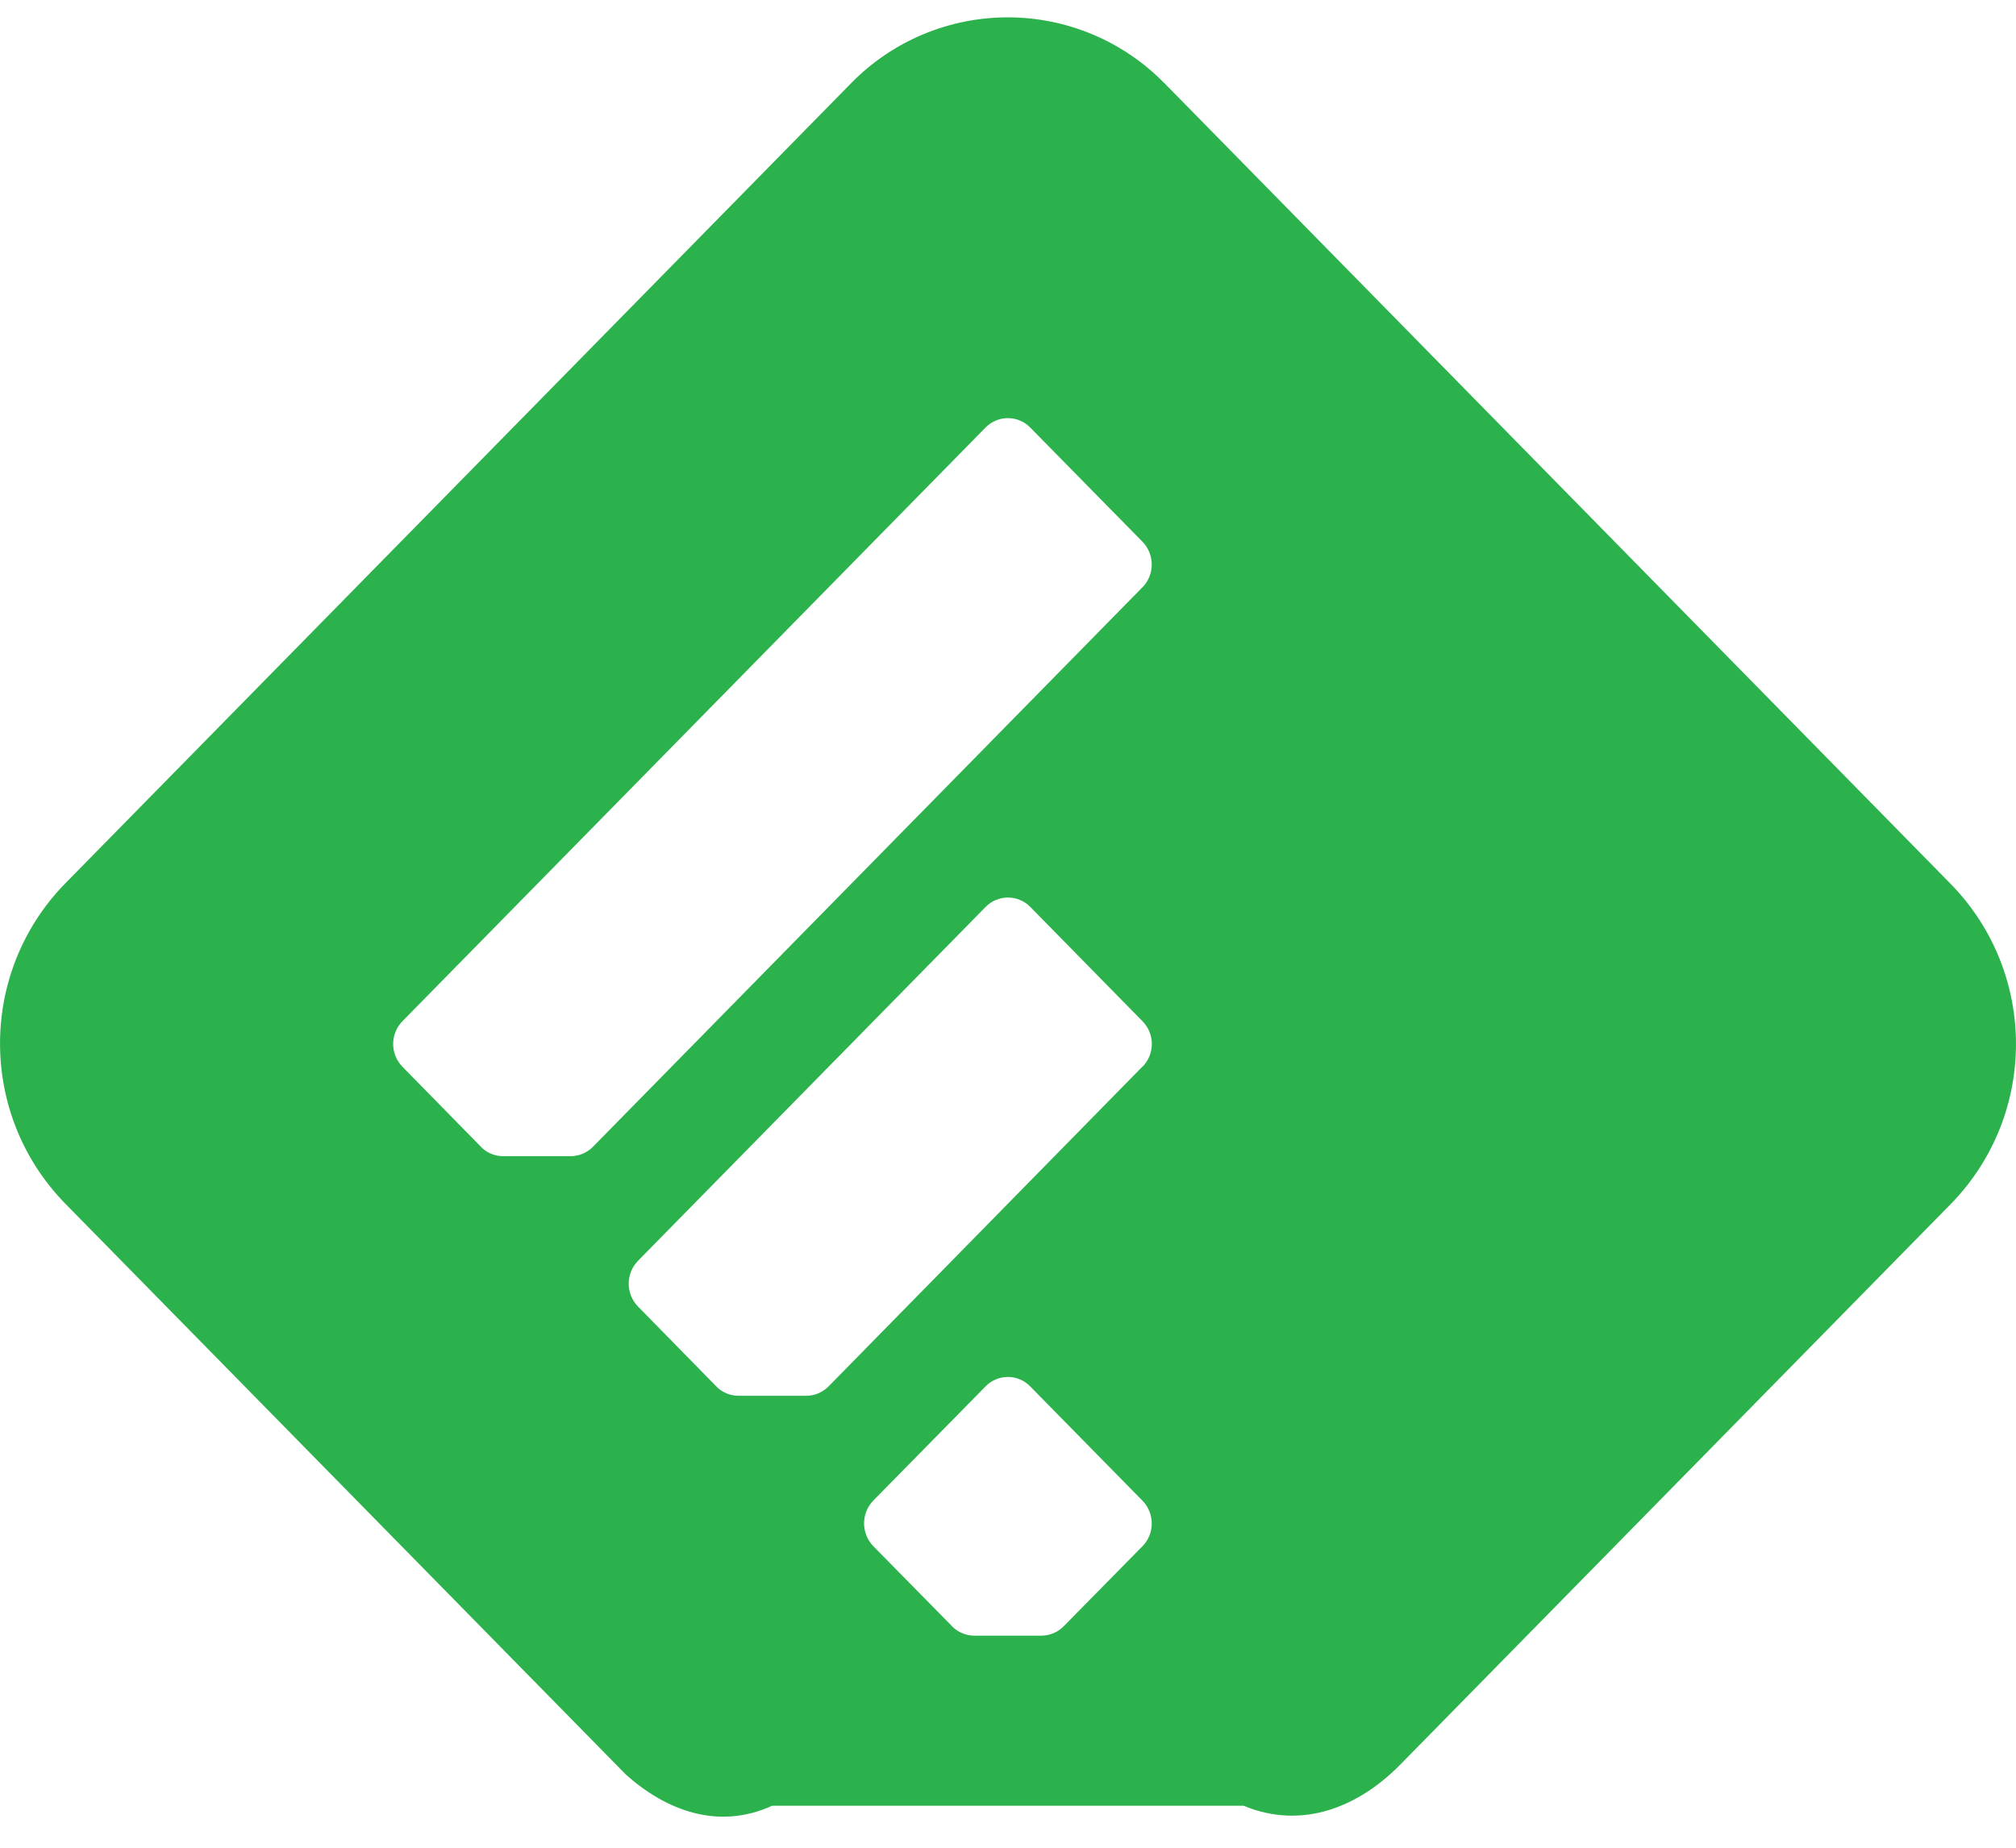 ﻿<?xml version="1.0" encoding="utf-8"?>
<svg version="1.1" xmlns:xlink="http://www.w3.org/1999/xlink" width="48px" height="44px" xmlns="http://www.w3.org/2000/svg">
  <defs>
    <pattern id="BGPattern" patternUnits="userSpaceOnUse" alignment="0 0" imageRepeat="None" />
    <mask fill="white" id="Clip6886">
      <path d="M 27.722 1.978  L 27.72 1.978  C 26.739 0.977  25.396 0.413  23.994 0.413  C 22.592 0.413  21.249 0.977  20.268 1.978  L 1.536 21.054  C -0.511 23.17  -0.511 26.528  1.536 28.644  L 14.904 42.26  C 15.862 43.114  17.1 43.587  18.384 43  L 29.61 43  C 31.02 43.587  32.37 43.016  33.354 42.006  L 46.462 28.656  C 48.512 26.541  48.512 23.181  46.462 21.066  L 27.722 1.978  Z M 27.202 36.822  L 27.2 36.822  L 25.33 38.722  C 25.19 38.868  24.996 38.95  24.794 38.95  L 23.194 38.95  C 23.011 38.948  22.836 38.88  22.7 38.758  L 20.792 36.818  C 20.5 36.516  20.5 36.036  20.792 35.734  L 23.466 33.014  C 23.605 32.87  23.797 32.789  23.997 32.789  C 24.197 32.789  24.389 32.87  24.528 33.014  L 27.202 35.736  C 27.496 36.038  27.496 36.52  27.202 36.822  Z M 27.204 25.4  L 27.2 25.4  L 19.726 33.016  C 19.584 33.159  19.391 33.239  19.19 33.238  L 17.592 33.238  C 17.408 33.239  17.23 33.173  17.092 33.052  L 15.19 31.112  C 14.896 30.809  14.896 30.327  15.19 30.024  L 23.468 21.596  C 23.608 21.453  23.799 21.373  23.999 21.373  C 24.199 21.373  24.39 21.453  24.53 21.596  L 27.204 24.32  C 27.498 24.62  27.498 25.1  27.204 25.4  Z M 27.202 13.986  L 27.2 13.986  L 14.12 27.306  C 13.979 27.451  13.786 27.533  13.584 27.532  L 11.984 27.532  C 11.801 27.533  11.623 27.466  11.486 27.344  L 9.58 25.4  C 9.288 25.099  9.288 24.621  9.58 24.32  L 23.466 10.18  C 23.606 10.037  23.797 9.957  23.997 9.957  C 24.197 9.957  24.388 10.037  24.528 10.18  L 27.202 12.9  C 27.496 13.202  27.496 13.684  27.202 13.986  Z " fill-rule="evenodd" />
    </mask>
  </defs>
  <g>
    <path d="M 27.722 1.978  L 27.72 1.978  C 26.739 0.977  25.396 0.413  23.994 0.413  C 22.592 0.413  21.249 0.977  20.268 1.978  L 1.536 21.054  C -0.511 23.17  -0.511 26.528  1.536 28.644  L 14.904 42.26  C 15.862 43.114  17.1 43.587  18.384 43  L 29.61 43  C 31.02 43.587  32.37 43.016  33.354 42.006  L 46.462 28.656  C 48.512 26.541  48.512 23.181  46.462 21.066  L 27.722 1.978  Z M 27.202 36.822  L 27.2 36.822  L 25.33 38.722  C 25.19 38.868  24.996 38.95  24.794 38.95  L 23.194 38.95  C 23.011 38.948  22.836 38.88  22.7 38.758  L 20.792 36.818  C 20.5 36.516  20.5 36.036  20.792 35.734  L 23.466 33.014  C 23.605 32.87  23.797 32.789  23.997 32.789  C 24.197 32.789  24.389 32.87  24.528 33.014  L 27.202 35.736  C 27.496 36.038  27.496 36.52  27.202 36.822  Z M 27.204 25.4  L 27.2 25.4  L 19.726 33.016  C 19.584 33.159  19.391 33.239  19.19 33.238  L 17.592 33.238  C 17.408 33.239  17.23 33.173  17.092 33.052  L 15.19 31.112  C 14.896 30.809  14.896 30.327  15.19 30.024  L 23.468 21.596  C 23.608 21.453  23.799 21.373  23.999 21.373  C 24.199 21.373  24.39 21.453  24.53 21.596  L 27.204 24.32  C 27.498 24.62  27.498 25.1  27.204 25.4  Z M 27.202 13.986  L 27.2 13.986  L 14.12 27.306  C 13.979 27.451  13.786 27.533  13.584 27.532  L 11.984 27.532  C 11.801 27.533  11.623 27.466  11.486 27.344  L 9.58 25.4  C 9.288 25.099  9.288 24.621  9.58 24.32  L 23.466 10.18  C 23.606 10.037  23.797 9.957  23.997 9.957  C 24.197 9.957  24.388 10.037  24.528 10.18  L 27.202 12.9  C 27.496 13.202  27.496 13.684  27.202 13.986  Z " fill-rule="nonzero" fill="rgba(43, 178, 76, 1)" stroke="none" class="fill" />
    <path d="M 27.722 1.978  L 27.72 1.978  C 26.739 0.977  25.396 0.413  23.994 0.413  C 22.592 0.413  21.249 0.977  20.268 1.978  L 1.536 21.054  C -0.511 23.17  -0.511 26.528  1.536 28.644  L 14.904 42.26  C 15.862 43.114  17.1 43.587  18.384 43  L 29.61 43  C 31.02 43.587  32.37 43.016  33.354 42.006  L 46.462 28.656  C 48.512 26.541  48.512 23.181  46.462 21.066  L 27.722 1.978  Z " stroke-width="0" stroke-dasharray="0" stroke="rgba(255, 255, 255, 0)" fill="none" class="stroke" mask="url(#Clip6886)" />
    <path d="M 27.202 36.822  L 27.2 36.822  L 25.33 38.722  C 25.19 38.868  24.996 38.95  24.794 38.95  L 23.194 38.95  C 23.011 38.948  22.836 38.88  22.7 38.758  L 20.792 36.818  C 20.5 36.516  20.5 36.036  20.792 35.734  L 23.466 33.014  C 23.605 32.87  23.797 32.789  23.997 32.789  C 24.197 32.789  24.389 32.87  24.528 33.014  L 27.202 35.736  C 27.496 36.038  27.496 36.52  27.202 36.822  Z " stroke-width="0" stroke-dasharray="0" stroke="rgba(255, 255, 255, 0)" fill="none" class="stroke" mask="url(#Clip6886)" />
    <path d="M 27.204 25.4  L 27.2 25.4  L 19.726 33.016  C 19.584 33.159  19.391 33.239  19.19 33.238  L 17.592 33.238  C 17.408 33.239  17.23 33.173  17.092 33.052  L 15.19 31.112  C 14.896 30.809  14.896 30.327  15.19 30.024  L 23.468 21.596  C 23.608 21.453  23.799 21.373  23.999 21.373  C 24.199 21.373  24.39 21.453  24.53 21.596  L 27.204 24.32  C 27.498 24.62  27.498 25.1  27.204 25.4  Z " stroke-width="0" stroke-dasharray="0" stroke="rgba(255, 255, 255, 0)" fill="none" class="stroke" mask="url(#Clip6886)" />
    <path d="M 27.202 13.986  L 27.2 13.986  L 14.12 27.306  C 13.979 27.451  13.786 27.533  13.584 27.532  L 11.984 27.532  C 11.801 27.533  11.623 27.466  11.486 27.344  L 9.58 25.4  C 9.288 25.099  9.288 24.621  9.58 24.32  L 23.466 10.18  C 23.606 10.037  23.797 9.957  23.997 9.957  C 24.197 9.957  24.388 10.037  24.528 10.18  L 27.202 12.9  C 27.496 13.202  27.496 13.684  27.202 13.986  Z " stroke-width="0" stroke-dasharray="0" stroke="rgba(255, 255, 255, 0)" fill="none" class="stroke" mask="url(#Clip6886)" />
  </g>
</svg>